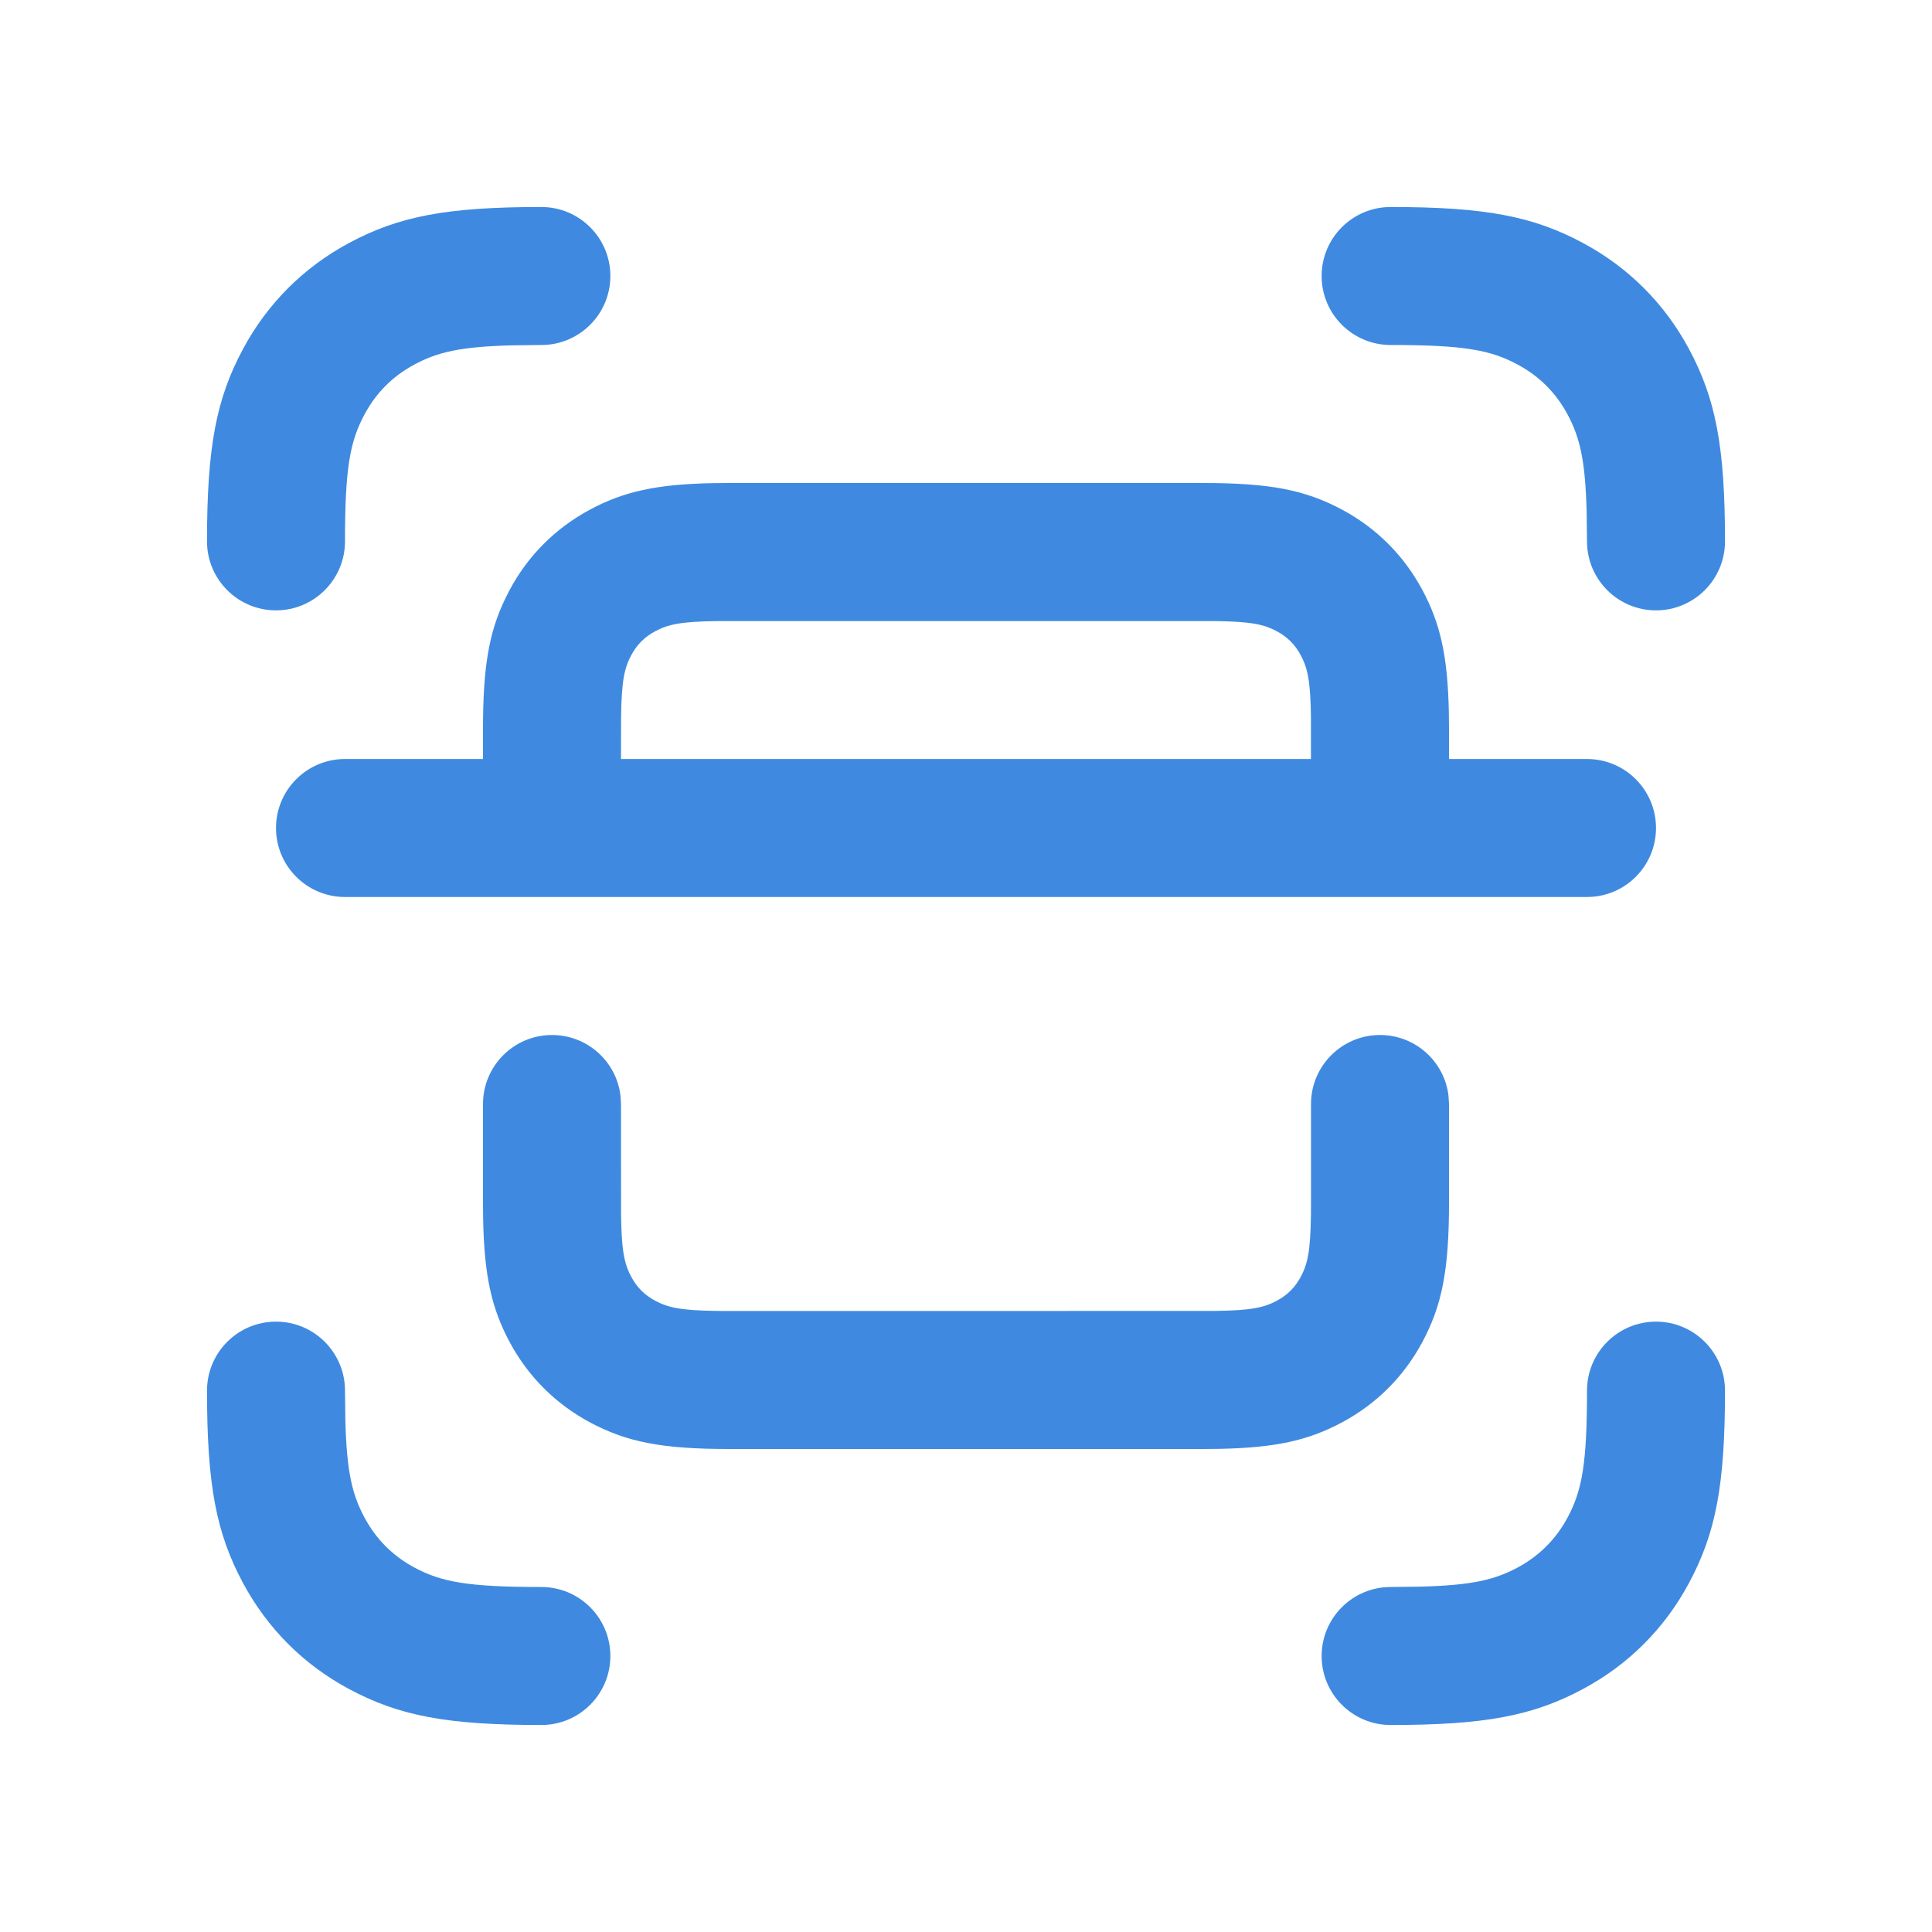 <svg width="28" height="28" viewBox="0 0 28 28" fill="none" xmlns="http://www.w3.org/2000/svg">
<path d="M24 19.154C24.552 19.154 25 19.602 25 20.154C25 21.524 24.866 22.217 24.481 22.937C24.127 23.6 23.6 24.127 22.937 24.481C22.217 24.866 21.524 25 20.154 25C19.602 25 19.154 24.552 19.154 24C19.154 23.448 19.602 23 20.154 23L20.572 22.995C21.331 22.976 21.659 22.897 21.994 22.718C22.308 22.549 22.549 22.308 22.718 21.994C22.927 21.603 23 21.222 23 20.154C23 19.602 23.448 19.154 24 19.154ZM4 19.154C4.552 19.154 5 19.602 5 20.154L5.005 20.572C5.024 21.331 5.103 21.659 5.283 21.994C5.451 22.308 5.692 22.549 6.006 22.718C6.397 22.927 6.778 23 7.846 23C8.398 23 8.846 23.448 8.846 24C8.846 24.552 8.398 25 7.846 25C6.476 25 5.783 24.866 5.063 24.481C4.4 24.127 3.874 23.6 3.519 22.937C3.134 22.217 3 21.524 3 20.154C3 19.602 3.448 19.154 4 19.154ZM20 15C20.513 15 20.936 15.386 20.993 15.883L21 16V17.436C21 18.4 20.901 18.913 20.615 19.448C20.347 19.949 19.949 20.347 19.448 20.615C18.958 20.877 18.486 20.982 17.668 20.998L17.436 21H10.564C9.6 21 9.087 20.901 8.552 20.615C8.051 20.347 7.653 19.949 7.385 19.448C7.123 18.958 7.018 18.486 7.002 17.668L7 17.436V16C7 15.448 7.448 15 8 15C8.513 15 8.936 15.386 8.993 15.883L9 16L9.001 17.606C9.007 18.076 9.04 18.273 9.118 18.443L9.149 18.505C9.23 18.657 9.343 18.77 9.495 18.851C9.682 18.951 9.865 18.992 10.394 18.999L10.564 19L17.606 18.999C18.135 18.992 18.318 18.951 18.505 18.851C18.657 18.77 18.77 18.657 18.851 18.505C18.951 18.318 18.992 18.135 18.999 17.606L19 17.436V16C19 15.448 19.448 15 20 15ZM17.436 7C18.4 7 18.913 7.099 19.448 7.385C19.949 7.653 20.347 8.051 20.615 8.552C20.877 9.042 20.982 9.514 20.998 10.332L21 10.564V11H23C23.552 11 24 11.448 24 12C24 12.552 23.552 13 23 13H5C4.448 13 4 12.552 4 12C4 11.448 4.448 11 5 11H7V10.564C7 9.68 7.083 9.175 7.318 8.685L7.385 8.552C7.653 8.051 8.051 7.653 8.552 7.385C9.042 7.123 9.514 7.018 10.332 7.002L10.564 7H17.436ZM17.606 9.001H10.394C9.865 9.008 9.682 9.049 9.495 9.149C9.343 9.23 9.23 9.343 9.149 9.495C9.049 9.682 9.008 9.865 9.001 10.394L9 11H18.999L18.999 10.394C18.993 9.924 18.96 9.727 18.882 9.557L18.851 9.495C18.77 9.343 18.657 9.23 18.505 9.149C18.318 9.049 18.135 9.008 17.606 9.001ZM7.846 3C8.398 3 8.846 3.448 8.846 4C8.846 4.552 8.398 5 7.846 5L7.428 5.005C6.669 5.024 6.341 5.103 6.006 5.283C5.692 5.451 5.451 5.692 5.283 6.006C5.073 6.397 5 6.778 5 7.846C5 8.398 4.552 8.846 4 8.846C3.448 8.846 3 8.398 3 7.846C3 6.476 3.134 5.783 3.519 5.063C3.874 4.4 4.4 3.874 5.063 3.519C5.783 3.134 6.476 3 7.846 3ZM20.154 3C21.524 3 22.217 3.134 22.937 3.519C23.6 3.874 24.127 4.4 24.481 5.063C24.866 5.783 25 6.476 25 7.846C25 8.398 24.552 8.846 24 8.846C23.448 8.846 23 8.398 23 7.846L22.995 7.428C22.976 6.669 22.897 6.341 22.718 6.006C22.549 5.692 22.308 5.451 21.994 5.283C21.603 5.073 21.222 5 20.154 5C19.602 5 19.154 4.552 19.154 4C19.154 3.448 19.602 3 20.154 3Z" fill="#3F8AE0"/>
</svg>
